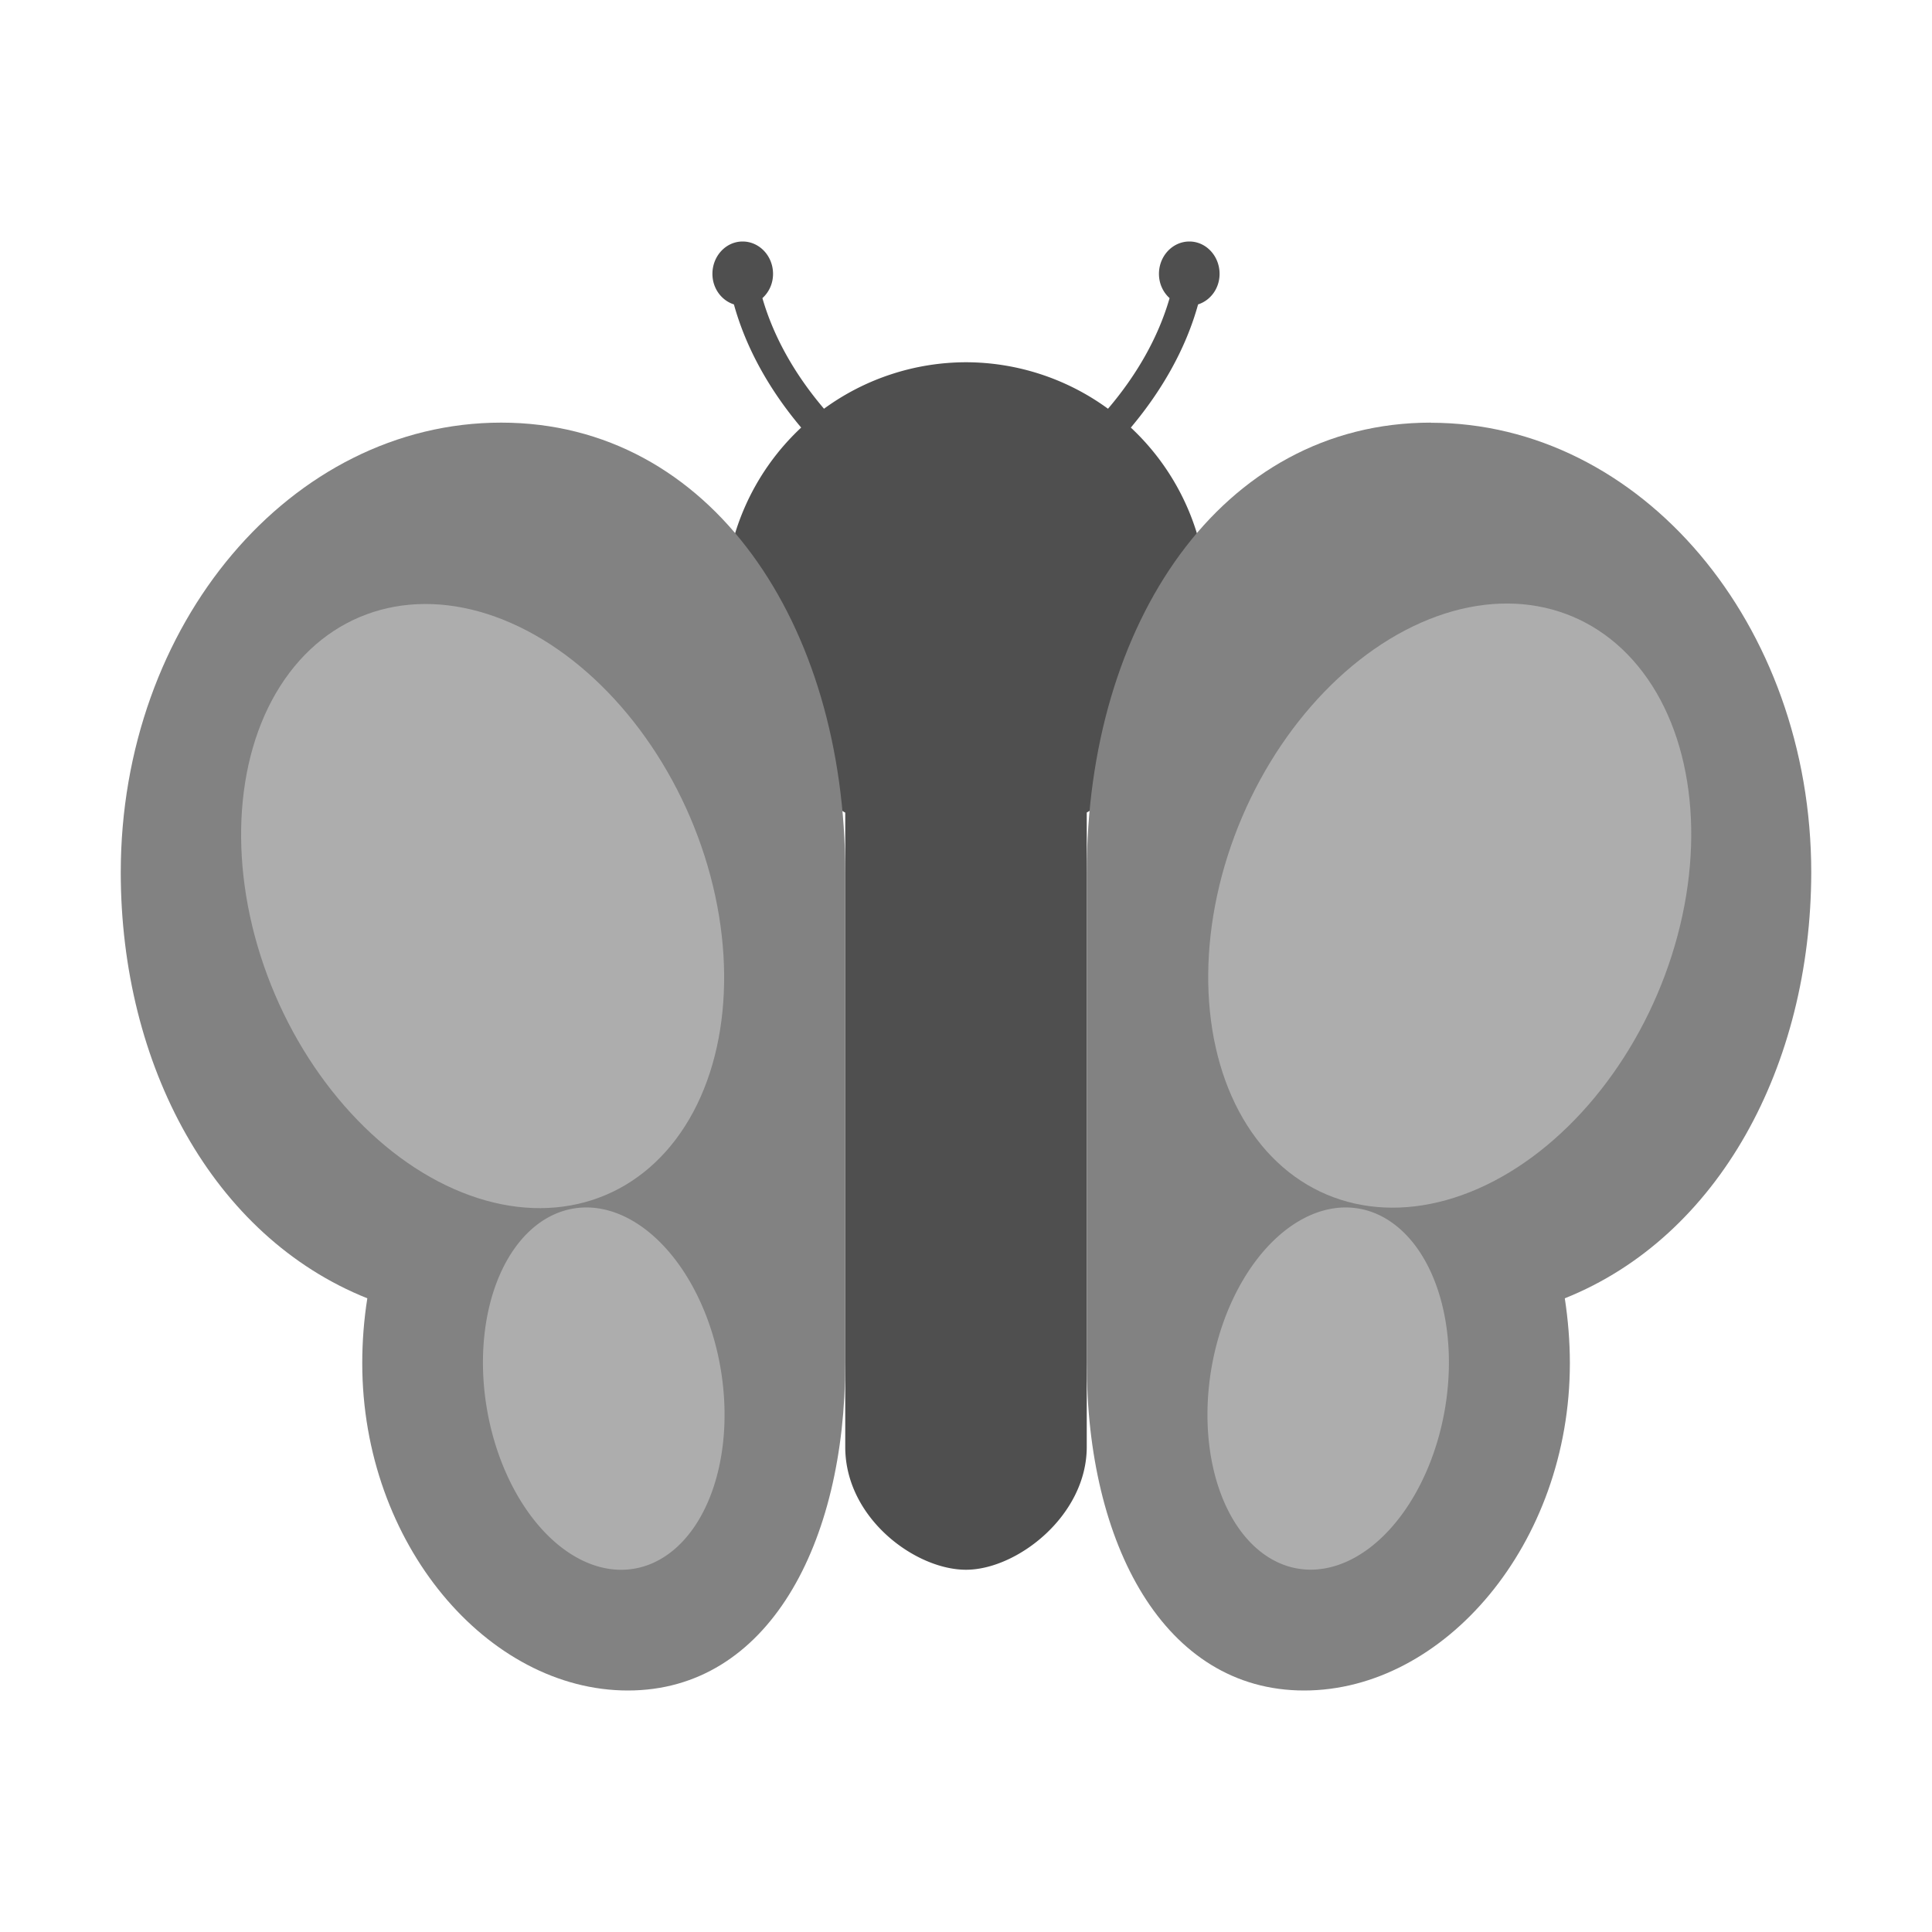 <svg xmlns="http://www.w3.org/2000/svg" width="16" height="16" version="1">
 <path style="fill:#4f4f4f" d="M 6.15 2 C 6.012 2 5.9 2.12 5.9 2.268 C 5.9 2.388 5.975 2.488 6.078 2.521 C 6.179 2.887 6.376 3.234 6.635 3.541 A 2 2 0 0 0 6 5 A 2 2 0 0 0 7 6.73 L 7 11.984 C 7 12.572 7.58 13 8 13 C 8.421 13 8.999 12.554 9 11.984 L 9 6.729 A 2 2 0 0 0 10 5 A 2 2 0 0 0 9.365 3.541 C 9.623 3.234 9.821 2.887 9.922 2.521 C 10.025 2.488 10.1 2.388 10.1 2.268 C 10.1 2.12 9.988 2 9.85 2 C 9.711 2 9.598 2.12 9.598 2.268 C 9.598 2.349 9.632 2.42 9.686 2.469 C 9.592 2.796 9.412 3.108 9.176 3.385 A 2 2 0 0 0 8 3 A 2 2 0 0 0 6.824 3.385 C 6.588 3.108 6.408 2.796 6.314 2.469 C 6.368 2.42 6.402 2.349 6.402 2.268 C 6.402 2.12 6.289 2 6.15 2 z"/>
 <path style="fill:#828282" d="M 4.15,3.5 C 2.411,3.5 1,5.168 1,7.226 c 0.001,1.597 0.763,3.015 2.042,3.526 -0.028,0.177 -0.042,0.357 -0.042,0.538 0,1.496 1.04,2.71 2.2,2.71 1.16,0 1.8,-1.214 1.8,-2.71 V 7.226 C 7,5.168 5.89,3.5 4.15,3.5 Z"/>
 <path style="fill:#828282" d="M 11.85,3.5 C 10.11,3.5 9,5.168 9,7.226 v 4.064 c 0,1.496 0.64,2.71 1.8,2.71 1.159,0 2.201,-1.214 2.201,-2.71 0,-0.181 -0.015,-0.361 -0.042,-0.538 1.278,-0.511 2.038,-1.929 2.041,-3.526 0,-2.058 -1.411,-3.725 -3.151,-3.725 z"/>
 <ellipse style="fill:#adadad" cx="1.533" cy="8.226" rx="1.884" ry="2.589" transform="matrix(0.976,-0.219,0.304,0.953,0,0)"/>
 <ellipse style="fill:#adadad" cx="-13.767" cy="4.706" rx="1.884" ry="2.589" transform="matrix(-0.976,-0.219,-0.304,0.953,0,0)"/>
 <path style="fill:#adadad" d="M 5.942,11.204 A 1.512,0.982 80.449 0 1 5.336,12.971 1.512,0.982 80.449 0 1 4.058,11.796 1.512,0.982 80.449 0 1 4.664,10.029 1.512,0.982 80.449 0 1 5.942,11.204 Z"/>
 <path style="fill:#adadad" d="m 10.058,11.204 a 0.982,1.512 9.551 0 0 0.605,1.766 0.982,1.512 9.551 0 0 1.278,-1.175 0.982,1.512 9.551 0 0 -0.605,-1.766 0.982,1.512 9.551 0 0 -1.278,1.175 z"/>
</svg>
